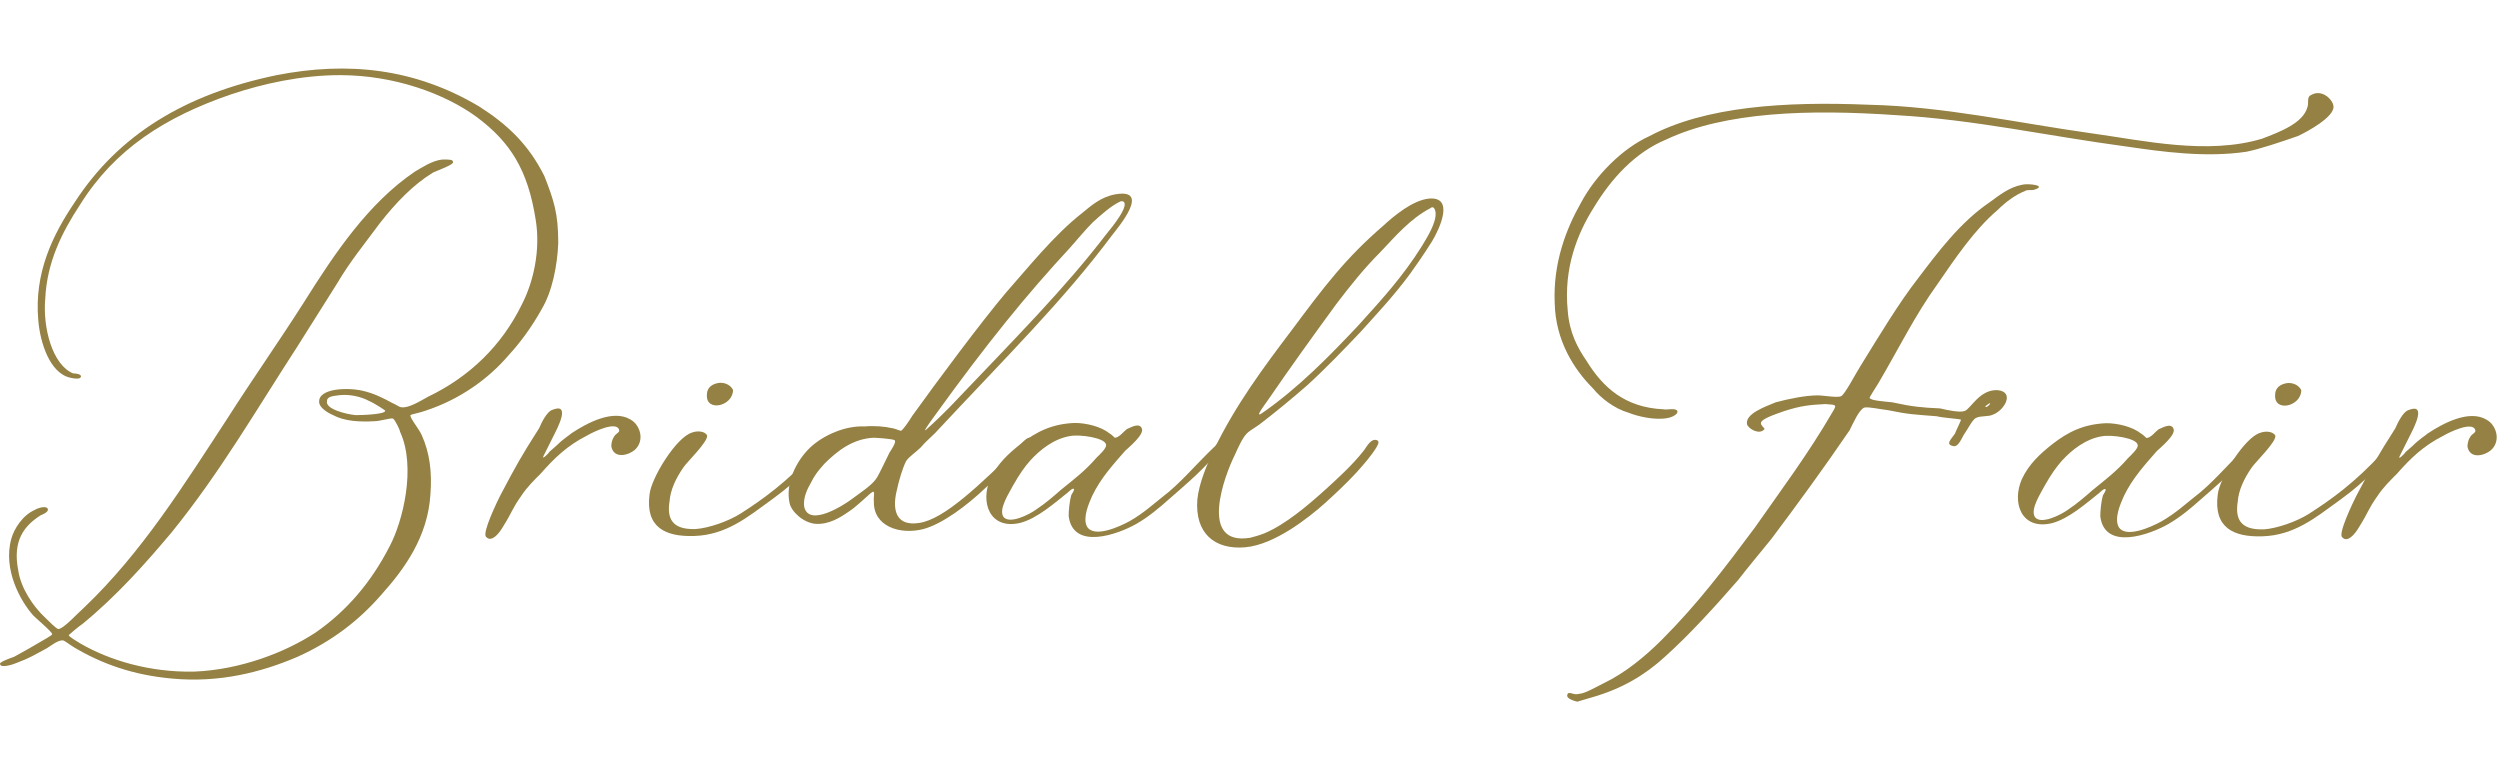 <?xml version="1.0" encoding="utf-8"?>
<!-- Generator: Adobe Illustrator 26.2.1, SVG Export Plug-In . SVG Version: 6.00 Build 0)  -->
<svg version="1.1" id="レイヤー_7" xmlns="http://www.w3.org/2000/svg" xmlns:xlink="http://www.w3.org/1999/xlink" x="0px"
	 y="0px" viewBox="0 0 747 230" style="enable-background:new 0 0 747 230;" xml:space="preserve">
<style type="text/css">
	.st0{fill:#948143;}
</style>
<path class="st0" d="M22.097,193.409c-1.299-0.78-2.858-2.079-3.377-2.079c-1.559,0-3.377,1.558-4.677,2.338
	c-3.897,2.079-4.936,2.858-9.093,4.417c-0.52,0.261-4.936,1.818-4.936,0.261c-0.26-0.52,3.377-1.819,4.157-2.079
	c3.378-1.819,4.677-2.599,7.795-4.417c0.779-0.52,3.377-1.819,3.637-2.338c0-0.781-5.456-5.197-5.976-5.976
	c-3.377-3.898-8.833-13.25-6.235-22.602c0.779-2.858,3.377-7.015,7.015-8.574c0.26-0.26,3.377-1.559,3.897-0.26
	c0.26,1.038-2.079,1.818-2.079,1.818c-4.936,3.118-8.573,7.534-6.755,16.627c0.779,5.196,4.417,10.652,8.054,14.03
	c1.039,1.039,3.377,3.377,3.897,3.377c1.559,0,5.976-4.936,7.794-6.495c17.147-16.367,29.618-36.373,42.868-56.637
	c7.274-11.432,15.328-22.863,22.603-34.294c9.613-15.329,19.485-29.877,33.255-39.231c1.818-1.038,5.196-3.376,8.314-3.636
	c2.078,0,3.117,0,3.117,0.779c0.26,0.779-4.936,2.598-5.976,3.118c-5.975,3.637-11.171,9.093-15.848,15.068
	c-4.417,5.976-9.093,11.692-12.73,17.926l-11.951,18.966c-12.47,19.225-23.122,37.671-37.411,55.338
	c-8.054,9.612-16.627,19.225-26.76,27.538c-1.559,1.04-4.157,3.378-4.157,3.378c0,0.519,2.858,2.079,3.637,2.598
	c8.573,4.936,20.524,8.574,33.774,8.314c13.769-0.52,27.279-5.716,36.372-11.692c9.353-6.495,16.627-15.068,22.083-25.72
	c3.897-7.275,8.054-23.643,3.118-34.295c0-0.519-1.559-3.636-2.079-3.897c-0.78-0.26-3.897,0.78-5.456,0.78
	c-4.676,0.26-9.093,0-12.47-1.819c-1.819-0.779-4.157-2.338-4.157-3.898c-0.26-4.156,8.573-4.417,12.99-3.376
	c3.378,0.779,5.976,2.079,8.833,3.637c1.299,0.52,2.079,1.299,2.858,1.299c2.078,0.26,5.455-1.819,7.794-3.117
	c12.47-5.976,22.083-15.329,28.058-27.54c3.377-6.495,5.716-16.107,4.157-25.46c-2.338-14.809-7.534-23.124-17.667-30.657
	c-9.613-7.014-24.681-12.471-40.789-12.471c-11.691,0-23.122,2.599-32.475,5.716C49.376,34.929,34.307,44.541,23.915,61.17
	c-5.456,8.313-9.873,17.147-10.392,28.058c-0.779,8.573,2.079,19.744,8.314,22.343c0,0,2.598,0,2.339,1.039
	c-0.26,0.779-2.079,0.519-3.118,0.26c-6.235-1.299-9.093-10.652-9.613-17.147c-1.299-14.288,4.417-25.719,10.911-35.332
	c12.99-20.005,32.735-32.215,60.274-37.932c21.304-4.156,41.309-2.079,60.534,9.353c8.574,5.456,14.809,11.432,19.485,20.784
	c2.858,7.274,4.157,11.171,4.157,20.005c-0.26,6.755-1.818,14.549-4.936,19.745c-2.858,5.195-6.495,10.132-9.873,13.769
	c-5.976,7.014-14.549,13.25-24.941,16.627c-1.299,0.52-4.157,1.039-4.417,1.299c-0.26,0.78,2.598,4.157,3.377,5.976
	c2.339,5.195,3.118,10.912,2.598,17.667c-0.779,12.73-7.794,22.343-14.549,29.876c-6.755,7.795-14.809,14.03-25.201,18.707
	c-10.911,4.676-23.382,7.793-37.411,6.495C39.763,201.722,30.41,198.346,22.097,193.409z M115.106,122.742
	c0.26,0-3.377-2.338-4.677-2.858c-2.858-1.558-6.235-2.079-8.833-1.818c-1.818,0.26-3.897,0.26-3.897,1.818
	c-0.52,2.338,5.716,3.898,8.574,4.157C108.611,124.041,115.106,123.782,115.106,122.742z"/>
<path class="st0" d="M149.403,148.203c4.936-9.352,6.235-11.691,11.691-20.264c0.779-1.819,2.338-4.936,3.897-5.456
	c5.715-2.339,1.559,5.456,0.52,7.534l-2.858,5.715c-1.299,2.338,1.299-0.261,1.558-0.78l2.079-1.819
	c2.079-2.079,3.897-3.117,4.417-3.637c4.677-3.118,12.471-7.275,17.667-4.156c2.858,1.558,4.417,6.235,1.299,9.093
	c-1.818,1.558-6.235,2.857-7.014-1.04c0-1.038,0.26-2.078,0.779-2.857c0.52-1.039,1.818-1.299,1.559-2.079
	c-0.779-2.857-8.054,0.78-9.353,1.559c-6.235,3.117-10.132,7.014-14.029,11.431c-2.079,2.079-4.157,4.157-5.716,6.495
	c-3.117,4.417-2.598,4.676-5.715,9.612c-1.039,1.819-3.377,4.676-4.936,2.858C143.947,159.374,148.623,149.762,149.403,148.203z"/>
<path class="st0" d="M194.089,147.684c0.52-4.937,8.054-17.147,12.73-18.446c1.299-0.52,3.637-0.52,4.417,0.78
	c0.779,1.558-6.235,8.313-7.015,9.612c-2.338,3.378-3.897,6.755-4.157,10.133c-0.779,4.936,0.52,8.573,7.794,8.313
	c3.897-0.261,9.873-2.338,13.51-4.677c6.495-4.156,13.77-9.352,21.824-18.186c0.26-0.519,2.858-3.637,4.157-3.117
	c0.52,0.519-1.299,2.598-1.299,2.598c-2.079,2.338-5.196,5.976-7.794,8.314c-3.637,3.376-5.196,4.417-8.314,6.755
	c-6.495,4.676-12.99,10.131-22.603,10.392C198.766,160.414,192.79,157.555,194.089,147.684z M214.613,114.429
	c1.818-0.26,3.637,0.519,4.417,2.079c0,4.936-8.314,6.755-7.794,1.298C211.236,116.767,211.756,114.948,214.613,114.429z"/>
<path class="st0" d="M267.873,146.904c-1.299,5.715,0,10.392,6.755,9.353c7.534-1.04,18.446-11.692,29.618-22.603
	c0.52-0.52,2.858-3.897,4.157-2.599c0.26,0.261,1.039,0-1.039,2.338c-1.559,2.079-4.157,4.677-12.99,12.471
	c-5.456,5.195-12.73,10.652-18.446,12.211c-7.015,1.818-15.068-0.78-14.809-8.313c-0.26-1.3,0.779-3.898-1.039-2.338
	c-1.818,1.557-4.417,4.156-6.495,5.455c-2.598,1.819-5.976,3.898-9.873,3.638c-3.637-0.26-7.274-3.638-7.794-6.236
	c-1.299-5.976,2.078-12.731,6.235-16.627c3.897-3.637,10.392-6.495,16.108-6.235c3.118-0.261,5.976,0,8.314,0.519
	c0.52,0,2.338,0.779,2.598,0.779c0.52,0,2.598-3.117,3.377-4.417c7.274-10.131,20.784-28.318,28.058-36.892
	c6.236-7.014,14.289-17.147,22.603-23.642c2.858-2.338,5.715-4.936,10.132-5.716c10.652-1.818,0.78,9.874-1.039,12.212
	c-14.549,19.486-30.917,35.593-53,59.235c-1.299,1.299-2.858,2.599-4.157,4.157c-1.558,1.558-3.637,2.858-4.417,4.156
	C269.692,139.889,268.653,143.267,267.873,146.904z M267.353,131.576c-0.52-0.52-6.235-0.78-6.235-0.78
	c-6.235,0.26-10.912,3.898-14.809,7.795c-1.558,1.818-2.598,2.857-3.897,5.455c-1.039,1.819-2.598,4.676-2.078,7.534
	c1.558,5.975,11.951-0.78,14.029-2.338c3.118-2.338,6.495-4.417,7.794-6.755c0.779-1.299,2.598-5.196,3.637-7.275
	C266.314,134.434,267.873,132.096,267.353,131.576z M277.226,127.939c2.338-2.079,4.677-4.417,6.495-6.236
	c20.264-21.304,34.294-35.333,47.024-51.96c1.299-1.559,7.274-8.833,4.676-9.614h-0.52c-2.858,1.3-5.716,3.898-8.314,6.236
	c-2.338,2.338-4.676,5.196-6.755,7.534c-12.99,14.03-24.681,28.318-40.789,50.661C278.265,125.601,274.888,130.277,277.226,127.939z
	"/>
<path class="st0" d="M337.5,155.737c4.157-2.339,7.534-5.456,9.872-7.275c5.196-3.897,10.133-9.872,15.328-14.808
	c0.26,0,1.559-2.338,2.598-1.558c1.039,0.779-2.598,4.417-3.118,4.936c-3.637,4.157-9.093,8.833-12.99,12.211
	c-2.598,2.338-5.976,5.196-9.613,7.275c-5.455,3.117-18.965,8.054-20.264-2.338c0-1.559,0.26-4.417,0.779-6.236
	c0.26-0.519,1.039-1.559,0.78-1.819c-0.26-0.519-1.819,1.039-1.819,1.039c-3.637,2.858-9.093,7.794-14.289,9.094
	c-9.093,2.078-11.951-6.236-8.833-13.25c2.078-4.417,5.456-7.535,9.093-10.393c4.677-3.638,9.353-5.976,16.108-6.236
	c3.377,0,7.794,1.04,10.392,3.118c0.52,0.261,1.559,1.299,1.559,1.299c1.299,0,2.598-1.819,3.637-2.598
	c0.78-0.26,3.637-2.079,4.417-0.26c1.039,1.819-4.157,5.975-4.936,6.755c-3.377,3.898-7.274,8.054-9.872,13.51
	c-1.039,2.338-2.858,6.495-1.559,9.093C326.848,160.934,334.642,157.296,337.5,155.737z M309.441,152.36
	c3.118-2.079,5.456-4.157,7.534-5.976c4.157-3.376,7.274-5.715,10.652-9.612c0.779-0.78,3.117-2.858,2.858-3.898
	c-0.26-2.079-7.794-3.117-10.652-2.598c-4.936,0.779-9.093,4.157-11.951,7.274c-1.818,2.079-3.117,3.898-5.196,7.534
	c-1.039,2.079-4.417,7.015-2.858,9.353C301.647,156.777,307.623,153.659,309.441,152.36z"/>
<path class="st0" d="M357.765,149.242c0.52-4.937,2.858-10.392,4.936-14.808c6.495-13.51,15.069-24.942,23.123-35.593
	c9.873-13.25,16.107-21.564,27.539-31.437c3.377-3.118,8.833-7.534,13.51-8.054c7.794-0.78,3.377,8.833,1.039,12.731
	c-2.598,4.156-5.196,7.793-6.495,9.612c-4.936,6.755-10.392,12.471-14.808,17.407c-4.937,5.195-10.393,10.912-16.108,16.107
	c-4.157,3.638-8.574,7.275-13.25,10.912c-1.558,1.3-3.637,2.338-4.676,3.377c-1.299,1.299-2.599,4.157-3.638,6.495
	c-3.117,6.235-10.911,27.28,4.677,24.682c1.039-0.261,2.857-0.781,4.157-1.3c6.235-2.598,12.989-8.314,18.445-13.25
	c3.118-2.857,8.055-7.274,11.432-11.691c0.779-1.04,2.078-3.638,3.897-2.858c0.78,0.52,0,1.558-0.26,2.079
	c-1.559,2.599-3.898,5.196-5.975,7.534c-3.378,3.637-6.495,6.495-9.353,9.093c-4.936,4.417-15.069,12.47-23.902,13.25
	C362.962,164.31,356.986,159.374,357.765,149.242z M405.83,97.282c7.275-8.054,13.25-14.549,18.965-23.642
	c1.559-2.599,4.417-7.015,4.157-10.132c-0.26-1.819-1.039-1.559-1.039-1.559c-0.26,0-0.52,0.26-0.52,0.26
	c-5.975,3.119-10.392,8.314-15.068,13.25c-4.676,4.676-8.833,9.874-12.99,15.329c-7.014,9.613-13.769,18.966-20.524,28.838
	c-0.52,0.78-4.157,5.456-1.819,3.898C387.903,115.988,397.256,106.375,405.83,97.282z"/>
<g>
	<path class="st0" d="M486.643,123.333c-4.42-1.3-8.319-4.42-10.659-7.28c-5.72-5.72-11.18-14.3-11.439-25.479
		c-0.521-11.96,3.38-22.1,7.8-29.899c4.42-8.32,12.479-16.379,20.539-20.02c16.64-8.84,40.299-10.4,65.519-9.36
		c22.62,0.52,44.459,5.46,66.818,8.58c15.08,2.08,34.319,6.5,50.699,1.56c5.46-2.08,12.22-4.68,13.52-9.359
		c0.521-1.3-0.26-3.12,1.04-3.64c3.38-2.08,6.76,1.56,6.76,3.38c0.261,3.12-7.8,7.54-10.659,8.84c-5.2,1.82-11.44,3.9-15.34,4.68
		c-12.22,1.82-25.22,0-35.879-1.56c-23.4-3.12-45.5-8.06-68.639-9.36c-26.26-1.82-51.22-1.04-68.898,7.28
		c-9.36,3.9-16.38,11.7-21.58,20.279c-4.939,7.8-9.1,18.2-7.8,30.939c0.521,6.5,2.86,10.92,5.72,15.08
		c4.68,7.54,11.18,13.78,22.88,14.3c1.04,0.26,3.64-0.52,4.16,0.52c0.26,1.3-2.601,2.08-2.86,2.08
		C494.442,125.672,489.243,124.373,486.643,123.333z M468.443,207.311c0.521-0.78,1.82,0.52,3.38,0c1.561,0,4.68-1.82,7.28-3.12
		c6.5-3.12,12.479-8.06,17.419-13c10.66-10.66,18.72-21.319,27.819-33.539c7.8-11.18,15.86-21.839,23.4-34.839
		c1.3-2.08,0.52-1.82-2.341-2.08c-4.939,0.26-7.279,0.52-12.22,2.08c-2.859,1.04-7.02,2.34-7.02,3.64c0,0.78,1.3,1.56,1.04,1.82
		c-1.56,1.82-4.939-0.26-5.2-1.56c-0.52-3.12,5.46-5.2,8.58-6.5c3.9-1.04,8.84-2.08,12.74-2.08c1.3,0,5.72,0.78,6.76,0.26
		c1.04-0.26,4.68-7.28,5.72-8.84c5.46-8.84,11.699-19.239,17.42-26.52c5.72-7.54,12.479-16.64,21.319-22.619
		c2.859-2.08,5.72-4.42,9.619-5.2c1.82-0.52,8.061,0.26,3.38,1.56c-0.779,0-2.34,0-2.34,0.26c-2.859,1.04-5.979,3.38-8.319,5.72
		c-7.021,5.98-12.74,14.56-17.939,22.1c-6.76,9.36-11.7,19.5-17.68,29.639c-0.78,1.3-2.86,4.42-2.601,4.42
		c0.261,0.78,4.42,1.04,6.76,1.3c5.98,1.3,8.58,1.56,14.3,1.82c2.08,0.52,5.98,1.3,7.28,0.78c1.82-0.52,4.42-6.5,9.88-6.24
		c5.2,0.52,2.08,5.98-1.3,7.28c-1.561,0.78-3.641,0.26-5.2,1.04c-1.04,0.52-2.6,3.64-3.38,4.68s-1.82,4.42-3.64,3.64
		c-2.08-0.52-0.261-2.08,0.779-3.64c0.261-0.78,1.82-3.9,1.82-4.16c-0.26-0.26-5.2-0.52-7.28-1.04
		c-6.499-0.52-8.319-0.52-14.56-1.82c-2.34-0.26-5.72-1.04-7.02-0.78c-1.56,0.52-3.38,4.68-4.42,6.76
		c-7.8,11.44-15.6,22.1-23.399,32.5c-3.38,4.16-7.28,8.84-9.88,12.22c-7.02,8.06-14.56,16.38-22.1,23.14
		c-5.72,5.2-12.479,9.36-21.579,11.959l-4.42,1.3C471.304,209.651,467.403,208.871,468.443,207.311z M594.541,120.473
		c-0.521,0.26-1.561,1.04-1.3,1.04C593.501,122.033,595.061,120.473,594.541,120.473z"/>
	<path class="st0" d="M645.763,155.832c4.16-2.34,7.54-5.46,9.88-7.28c5.199-3.9,10.14-9.88,15.34-14.82c0.26,0,1.56-2.34,2.6-1.56
		s-2.6,4.42-3.12,4.94c-3.64,4.16-9.1,8.84-13,12.22c-2.6,2.34-5.979,5.2-9.619,7.28c-5.46,3.12-18.979,8.06-20.28-2.34
		c0-1.56,0.261-4.42,0.78-6.24c0.26-0.52,1.04-1.56,0.78-1.82c-0.26-0.52-1.82,1.04-1.82,1.04c-3.64,2.86-9.1,7.8-14.3,9.1
		c-9.1,2.08-11.959-6.24-8.84-13.26c2.08-4.42,5.46-7.54,9.101-10.4c4.68-3.64,9.359-5.98,16.119-6.24c3.38,0,7.8,1.04,10.399,3.12
		c0.521,0.26,1.561,1.3,1.561,1.3c1.3,0,2.6-1.82,3.64-2.6c0.78-0.26,3.64-2.08,4.42-0.26c1.04,1.82-4.16,5.979-4.939,6.76
		c-3.38,3.9-7.28,8.06-9.88,13.52c-1.04,2.34-2.86,6.5-1.561,9.1C635.103,161.032,642.902,157.392,645.763,155.832z
		 M617.684,152.452c3.119-2.08,5.459-4.16,7.539-5.98c4.16-3.38,7.28-5.72,10.66-9.62c0.78-0.78,3.12-2.86,2.86-3.9
		c-0.261-2.08-7.801-3.12-10.66-2.6c-4.94,0.78-9.1,4.16-11.96,7.28c-1.82,2.08-3.12,3.9-5.2,7.54c-1.039,2.08-4.42,7.02-2.859,9.36
		C609.884,156.872,615.863,153.752,617.684,152.452z"/>
	<path class="st0" d="M662.663,147.772c0.52-4.94,8.06-17.16,12.739-18.459c1.3-0.52,3.64-0.52,4.42,0.78
		c0.78,1.56-6.24,8.32-7.02,9.62c-2.34,3.38-3.9,6.76-4.16,10.14c-0.78,4.94,0.52,8.58,7.8,8.32c3.9-0.26,9.88-2.34,13.52-4.68
		c6.5-4.16,13.78-9.359,21.84-18.199c0.26-0.52,2.859-3.64,4.16-3.12c0.52,0.52-1.301,2.6-1.301,2.6
		c-2.079,2.34-5.199,5.979-7.8,8.32c-3.64,3.38-5.199,4.42-8.319,6.76c-6.5,4.68-13,10.14-22.619,10.4
		C667.343,160.512,661.362,157.652,662.663,147.772z M683.202,114.493c1.82-0.26,3.64,0.52,4.42,2.08c0,4.94-8.319,6.76-7.8,1.3
		C679.822,116.833,680.343,115.013,683.202,114.493z"/>
	<path class="st0" d="M704.001,148.292c4.94-9.36,6.24-11.7,11.7-20.279c0.78-1.82,2.34-4.94,3.899-5.46
		c5.721-2.34,1.561,5.46,0.521,7.54l-2.86,5.72c-1.3,2.34,1.3-0.26,1.561-0.78l2.08-1.82c2.079-2.08,3.899-3.12,4.42-3.64
		c4.68-3.12,12.479-7.28,17.68-4.16c2.859,1.56,4.419,6.24,1.3,9.1c-1.82,1.56-6.24,2.86-7.021-1.04c0-1.04,0.261-2.08,0.78-2.86
		c0.521-1.04,1.82-1.3,1.56-2.08c-0.779-2.86-8.06,0.78-9.359,1.56c-6.24,3.12-10.14,7.02-14.04,11.44
		c-2.08,2.08-4.159,4.16-5.72,6.5c-3.12,4.42-2.6,4.68-5.72,9.62c-1.04,1.82-3.38,4.68-4.939,2.86
		C698.541,159.472,703.222,149.852,704.001,148.292z"/>
</g>
</svg>

